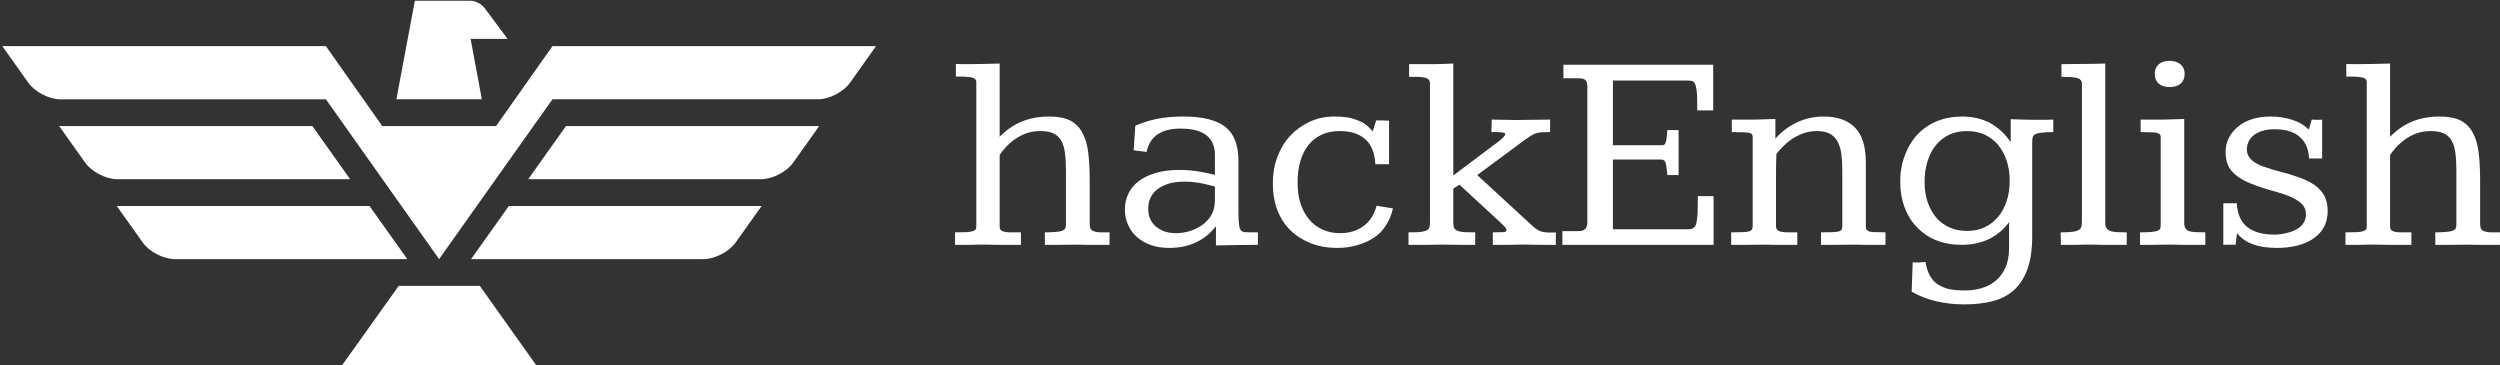 <svg data-v-423bf9ae="" xmlns="http://www.w3.org/2000/svg" viewBox="0 0 616 90" class="iconLeft"><rect x="0" y="0" width="616" height="90" fill="#333333" stroke="none"/><!----><!----><!----><g data-v-423bf9ae="" id="659c78b2-3f8f-47d4-99b1-6043ed983941" fill="white" transform="matrix(5.042,0,0,5.042,233.961,-2.496)"><path d="M5.69 11.46L5.69 8.83L5.69 8.83Q5.69 8.33 5.64 7.96L5.64 7.96L5.64 7.96Q5.59 7.59 5.45 7.35L5.45 7.35L5.45 7.35Q5.31 7.12 5.07 7.01L5.07 7.01L5.07 7.01Q4.83 6.90 4.44 6.90L4.44 6.90L4.44 6.90Q4.07 6.90 3.75 7.01L3.75 7.01L3.75 7.01Q3.43 7.13 3.18 7.31L3.18 7.31L3.18 7.31Q2.93 7.49 2.75 7.69L2.75 7.69L2.75 7.69Q2.56 7.90 2.45 8.07L2.45 8.07L2.45 11.56L2.45 11.56Q2.45 11.67 2.50 11.73L2.50 11.73L2.50 11.73Q2.55 11.79 2.67 11.82L2.67 11.82L2.67 11.82Q2.78 11.85 2.98 11.85L2.98 11.85L2.98 11.85Q3.19 11.85 3.49 11.85L3.49 11.85L3.49 12.46L3.49 12.46Q3.29 12.46 3.11 12.46L3.11 12.46L3.11 12.46Q2.93 12.46 2.73 12.46L2.73 12.46L2.73 12.46Q2.53 12.46 2.31 12.46L2.31 12.46L2.31 12.46Q2.09 12.46 1.83 12.45L1.83 12.45L1.83 12.45Q1.59 12.45 1.39 12.45L1.39 12.45L1.39 12.45Q1.18 12.46 0.99 12.46L0.99 12.46L0.99 12.46Q0.81 12.46 0.63 12.46L0.63 12.46L0.63 12.46Q0.45 12.46 0.27 12.46L0.27 12.46L0.27 11.85L0.27 11.85Q0.65 11.85 0.86 11.84L0.86 11.84L0.86 11.84Q1.07 11.82 1.17 11.78L1.17 11.78L1.17 11.78Q1.27 11.74 1.29 11.68L1.29 11.68L1.29 11.68Q1.31 11.61 1.31 11.52L1.31 11.52L1.31 4.51L1.31 4.51Q1.31 4.41 1.24 4.35L1.24 4.35L1.24 4.35Q1.17 4.29 1.04 4.27L1.04 4.27L1.04 4.27Q0.90 4.25 0.72 4.24L0.72 4.24L0.72 4.24Q0.53 4.24 0.31 4.24L0.31 4.24L0.31 3.62L0.31 3.62Q0.43 3.62 0.56 3.63L0.56 3.63L0.56 3.63Q0.70 3.63 0.88 3.63L0.88 3.63L0.88 3.63Q1.25 3.63 1.64 3.62L1.64 3.62L1.64 3.62Q2.03 3.61 2.45 3.60L2.45 3.60L2.45 3.60Q2.45 3.99 2.45 4.45L2.45 4.45L2.45 4.45Q2.45 4.91 2.45 5.38L2.45 5.38L2.45 5.38Q2.45 5.86 2.45 6.32L2.45 6.32L2.45 6.32Q2.45 6.78 2.45 7.18L2.45 7.18L2.45 7.18Q2.95 6.67 3.54 6.43L3.54 6.43L3.54 6.43Q4.14 6.19 4.87 6.19L4.87 6.19L4.87 6.19Q5.50 6.19 5.89 6.38L5.89 6.38L5.89 6.38Q6.28 6.58 6.49 6.98L6.49 6.98L6.49 6.98Q6.71 7.37 6.78 7.96L6.78 7.96L6.78 7.96Q6.85 8.54 6.85 9.33L6.85 9.33L6.85 11.44L6.85 11.44Q6.85 11.60 6.90 11.68L6.90 11.68L6.90 11.68Q6.95 11.76 7.06 11.80L7.06 11.80L7.06 11.80Q7.17 11.84 7.36 11.85L7.36 11.85L7.36 11.85Q7.54 11.85 7.82 11.85L7.82 11.85L7.82 12.46L7.82 12.46Q7.64 12.46 7.46 12.46L7.46 12.46L7.46 12.46Q7.29 12.46 7.10 12.46L7.10 12.46L7.10 12.46Q6.92 12.46 6.71 12.46L6.71 12.46L6.71 12.46Q6.50 12.46 6.25 12.45L6.25 12.45L6.25 12.45Q5.76 12.45 5.40 12.46L5.40 12.46L5.40 12.46Q5.03 12.46 4.66 12.46L4.66 12.46L4.66 11.85L4.66 11.85Q4.96 11.85 5.16 11.83L5.16 11.83L5.16 11.83Q5.36 11.82 5.48 11.78L5.48 11.78L5.48 11.78Q5.60 11.74 5.65 11.67L5.65 11.67L5.65 11.67Q5.69 11.59 5.69 11.46L5.69 11.46ZM14.12 8.37L14.12 10.93L14.12 10.93Q14.12 11.29 14.15 11.47L14.15 11.47L14.15 11.47Q14.17 11.66 14.24 11.75L14.24 11.75L14.24 11.75Q14.31 11.83 14.43 11.84L14.43 11.84L14.43 11.84Q14.56 11.85 14.77 11.85L14.77 11.85L15.07 11.85L15.07 12.46L15.07 12.46Q14.53 12.46 14.00 12.47L14.00 12.47L14.00 12.47Q13.47 12.48 13.02 12.49L13.02 12.49L13.02 11.55L13.02 11.55Q12.61 12.08 12.04 12.34L12.04 12.34L12.04 12.34Q11.48 12.61 10.73 12.61L10.73 12.61L10.73 12.61Q10.23 12.61 9.84 12.47L9.84 12.47L9.84 12.47Q9.44 12.33 9.16 12.08L9.16 12.08L9.16 12.08Q8.88 11.83 8.73 11.49L8.73 11.49L8.73 11.49Q8.57 11.15 8.57 10.74L8.57 10.74L8.57 10.74Q8.57 10.30 8.75 9.94L8.75 9.94L8.75 9.94Q8.93 9.58 9.27 9.33L9.27 9.33L9.27 9.33Q9.61 9.08 10.10 8.94L10.10 8.94L10.10 8.94Q10.59 8.80 11.22 8.80L11.22 8.80L11.22 8.80Q11.65 8.80 12.09 8.86L12.09 8.86L12.09 8.86Q12.52 8.93 12.97 9.04L12.97 9.04L12.97 8.06L12.97 8.06Q12.97 7.44 12.56 7.11L12.56 7.11L12.56 7.11Q12.15 6.78 11.29 6.78L11.29 6.78L11.29 6.78Q10.58 6.78 10.17 7.06L10.17 7.06L10.17 7.06Q9.76 7.33 9.63 7.92L9.63 7.92L9.00 7.84L9.08 6.64L9.08 6.64Q9.52 6.44 10.11 6.31L10.11 6.31L10.11 6.31Q10.69 6.19 11.42 6.19L11.42 6.19L11.42 6.19Q12.15 6.19 12.66 6.32L12.66 6.32L12.66 6.32Q13.17 6.45 13.50 6.71L13.50 6.71L13.50 6.71Q13.82 6.98 13.97 7.39L13.97 7.39L13.97 7.39Q14.12 7.81 14.12 8.37L14.12 8.37ZM11.48 9.37L11.48 9.37L11.48 9.37Q11.07 9.37 10.74 9.46L10.74 9.46L10.74 9.46Q10.41 9.56 10.18 9.73L10.18 9.73L10.18 9.73Q9.95 9.90 9.83 10.14L9.83 10.14L9.83 10.14Q9.71 10.39 9.71 10.71L9.71 10.71L9.71 10.71Q9.71 10.99 9.81 11.20L9.81 11.20L9.81 11.20Q9.91 11.42 10.09 11.57L10.09 11.57L10.09 11.57Q10.27 11.72 10.52 11.81L10.52 11.81L10.52 11.81Q10.77 11.89 11.07 11.89L11.07 11.89L11.07 11.89Q11.40 11.89 11.74 11.79L11.74 11.79L11.74 11.79Q12.08 11.68 12.35 11.49L12.35 11.49L12.35 11.49Q12.63 11.29 12.80 11.00L12.80 11.00L12.80 11.00Q12.97 10.70 12.97 10.28L12.97 10.28L12.97 9.61L12.97 9.61Q12.56 9.50 12.20 9.43L12.20 9.43L12.20 9.43Q11.83 9.37 11.48 9.37ZM21.48 6.39L21.48 8.52L20.81 8.52L20.81 8.52Q20.77 7.70 20.32 7.30L20.32 7.30L20.32 7.30Q19.87 6.90 19.07 6.90L19.07 6.90L19.07 6.90Q18.58 6.90 18.20 7.07L18.20 7.07L18.20 7.07Q17.81 7.25 17.55 7.57L17.55 7.57L17.55 7.57Q17.29 7.89 17.15 8.35L17.15 8.35L17.15 8.35Q17.01 8.82 17.01 9.40L17.01 9.40L17.01 9.40Q17.01 9.99 17.15 10.43L17.15 10.43L17.15 10.43Q17.29 10.87 17.56 11.20L17.56 11.20L17.56 11.20Q17.83 11.53 18.22 11.71L18.22 11.71L18.22 11.71Q18.60 11.89 19.08 11.89L19.08 11.89L19.08 11.89Q19.76 11.89 20.22 11.55L20.22 11.55L20.22 11.55Q20.69 11.22 20.87 10.55L20.87 10.55L21.67 10.68L21.67 10.68Q21.56 11.16 21.32 11.52L21.32 11.52L21.32 11.52Q21.09 11.89 20.74 12.11L20.74 12.11L20.74 12.11Q20.39 12.34 19.94 12.47L19.94 12.47L19.94 12.47Q19.49 12.61 18.95 12.61L18.95 12.61L18.95 12.61Q18.23 12.61 17.65 12.38L17.65 12.38L17.65 12.38Q17.07 12.15 16.66 11.75L16.66 11.75L16.66 11.75Q16.25 11.35 16.02 10.76L16.02 10.76L16.02 10.76Q15.80 10.17 15.80 9.45L15.80 9.45L15.80 9.45Q15.80 8.76 16.02 8.17L16.02 8.17L16.02 8.17Q16.24 7.58 16.64 7.14L16.64 7.14L16.64 7.14Q17.04 6.71 17.59 6.45L17.59 6.45L17.59 6.45Q18.14 6.19 18.81 6.19L18.81 6.19L18.81 6.19Q19.08 6.19 19.35 6.22L19.35 6.22L19.35 6.22Q19.61 6.25 19.85 6.34L19.85 6.34L19.85 6.34Q20.10 6.42 20.31 6.56L20.31 6.56L20.31 6.56Q20.51 6.71 20.68 6.92L20.68 6.92L20.85 6.38L20.85 6.38Q20.88 6.38 20.97 6.38L20.97 6.38L20.97 6.38Q21.06 6.38 21.16 6.38L21.16 6.38L21.16 6.38Q21.27 6.38 21.36 6.39L21.36 6.39L21.36 6.39Q21.45 6.39 21.48 6.39L21.48 6.39ZM22.43 12.46L22.43 11.85L22.43 11.85Q22.72 11.85 22.92 11.84L22.92 11.84L22.92 11.84Q23.12 11.83 23.25 11.78L23.25 11.78L23.25 11.78Q23.37 11.74 23.43 11.65L23.43 11.65L23.43 11.65Q23.48 11.55 23.48 11.39L23.48 11.39L23.48 4.58L23.48 4.58Q23.48 4.45 23.42 4.39L23.42 4.39L23.42 4.39Q23.36 4.32 23.23 4.29L23.23 4.29L23.23 4.29Q23.11 4.26 22.91 4.25L22.91 4.25L22.91 4.25Q22.72 4.25 22.46 4.25L22.46 4.25L22.46 3.63L22.46 3.63Q22.83 3.63 23.12 3.63L23.12 3.63L23.12 3.63Q23.41 3.63 23.66 3.63L23.66 3.63L23.66 3.63Q23.91 3.62 24.14 3.62L24.14 3.62L24.14 3.62Q24.37 3.61 24.62 3.60L24.62 3.60L24.62 9.07L26.47 7.68L26.47 7.68Q27.16 7.19 27.16 7.05L27.16 7.05L27.16 7.05Q27.16 7.01 27.10 6.99L27.10 6.99L27.10 6.99Q27.05 6.97 26.96 6.96L26.96 6.96L26.96 6.96Q26.87 6.95 26.74 6.95L26.74 6.95L26.74 6.95Q26.61 6.95 26.48 6.95L26.48 6.95L26.50 6.34L26.50 6.34Q26.85 6.35 27.13 6.35L27.13 6.35L27.13 6.35Q27.41 6.36 27.64 6.36L27.64 6.36L27.64 6.36Q28.02 6.36 28.42 6.35L28.42 6.35L28.42 6.35Q28.82 6.35 29.35 6.34L29.35 6.34L29.35 6.95L29.35 6.95Q29.07 6.95 28.91 6.96L28.91 6.96L28.91 6.96Q28.75 6.97 28.60 7.03L28.60 7.03L28.60 7.03Q28.46 7.09 28.26 7.23L28.26 7.23L28.26 7.23Q28.06 7.36 27.71 7.63L27.71 7.63L25.79 9.05L28.45 11.50L28.45 11.50Q28.70 11.73 28.89 11.80L28.89 11.80L28.89 11.80Q29.09 11.86 29.31 11.86L29.31 11.86L29.31 11.86Q29.39 11.86 29.46 11.86L29.46 11.86L29.46 11.86Q29.54 11.85 29.63 11.85L29.63 11.85L29.63 12.46L29.63 12.46Q29.30 12.46 28.97 12.46L28.97 12.46L28.97 12.46Q28.64 12.45 28.26 12.45L28.26 12.45L28.26 12.45Q28.01 12.45 27.79 12.45L27.79 12.45L27.79 12.45Q27.58 12.46 27.37 12.46L27.37 12.46L27.37 12.46Q27.17 12.46 26.96 12.46L26.96 12.46L26.96 12.46Q26.76 12.46 26.55 12.46L26.55 12.46L26.55 11.85L26.55 11.85Q26.91 11.85 27.07 11.84L27.07 11.84L27.07 11.84Q27.22 11.83 27.22 11.74L27.22 11.74L27.22 11.74Q27.22 11.67 27.12 11.56L27.12 11.56L27.12 11.56Q27.02 11.46 26.86 11.31L26.86 11.31L24.92 9.52L24.62 9.71L24.62 11.40L24.62 11.40Q24.62 11.54 24.66 11.63L24.66 11.63L24.66 11.63Q24.70 11.72 24.81 11.77L24.81 11.77L24.81 11.77Q24.93 11.82 25.14 11.84L25.14 11.84L25.14 11.84Q25.35 11.85 25.69 11.85L25.69 11.85L25.69 12.46L25.69 12.46Q25.33 12.46 24.97 12.46L24.97 12.46L24.97 12.46Q24.60 12.46 24.13 12.45L24.13 12.45L24.13 12.45Q24.10 12.45 23.89 12.45L23.89 12.45L23.89 12.45Q23.68 12.46 23.41 12.46L23.41 12.46L23.41 12.46Q23.15 12.46 22.87 12.46L22.87 12.46L22.87 12.46Q22.59 12.46 22.43 12.46L22.43 12.46ZM30.00 3.66L37.32 3.66L37.32 5.89L36.54 5.89L36.54 5.56L36.54 5.56Q36.54 5.13 36.51 4.90L36.51 4.90L36.51 4.90Q36.48 4.68 36.42 4.57L36.42 4.57L36.42 4.57Q36.36 4.46 36.27 4.45L36.27 4.45L36.27 4.45Q36.18 4.43 36.05 4.43L36.05 4.43L32.42 4.43L32.42 7.59L34.78 7.59L34.78 7.59Q34.85 7.59 34.90 7.58L34.90 7.58L34.90 7.58Q34.95 7.57 34.98 7.50L34.98 7.50L34.98 7.50Q35.01 7.44 35.04 7.29L35.04 7.29L35.04 7.29Q35.06 7.14 35.08 6.85L35.08 6.85L35.63 6.85L35.63 9.05L35.08 9.05L35.08 9.05Q35.06 8.77 35.03 8.62L35.03 8.62L35.03 8.62Q35.01 8.46 34.97 8.39L34.97 8.39L34.97 8.39Q34.92 8.32 34.87 8.31L34.87 8.31L34.87 8.31Q34.82 8.29 34.74 8.29L34.74 8.29L32.42 8.29L32.42 11.70L36.11 11.70L36.11 11.70Q36.27 11.70 36.36 11.63L36.36 11.63L36.36 11.63Q36.46 11.57 36.50 11.39L36.50 11.39L36.50 11.39Q36.54 11.21 36.56 10.90L36.56 10.90L36.56 10.90Q36.57 10.58 36.57 10.08L36.57 10.08L37.34 10.08L37.34 12.46L29.95 12.46L29.95 11.79L30.73 11.79L30.73 11.79Q30.90 11.79 30.99 11.74L30.99 11.74L30.99 11.74Q31.08 11.69 31.12 11.61L31.12 11.61L31.12 11.61Q31.16 11.53 31.17 11.43L31.17 11.43L31.17 11.43Q31.17 11.33 31.17 11.22L31.17 11.22L31.17 4.97L31.17 4.97Q31.17 4.81 31.17 4.69L31.17 4.69L31.17 4.69Q31.17 4.57 31.13 4.48L31.13 4.48L31.13 4.48Q31.09 4.40 31.00 4.36L31.00 4.36L31.00 4.36Q30.91 4.32 30.73 4.32L30.73 4.32L30.00 4.32L30.00 3.66ZM38.20 12.46L38.20 11.85L38.20 11.85Q38.58 11.85 38.79 11.84L38.79 11.84L38.79 11.84Q39.01 11.83 39.11 11.79L39.11 11.79L39.11 11.79Q39.21 11.74 39.23 11.68L39.23 11.68L39.23 11.68Q39.25 11.61 39.25 11.50L39.25 11.50L39.25 7.18L39.25 7.18Q39.25 7.10 39.21 7.05L39.21 7.05L39.21 7.05Q39.16 7 39.05 6.98L39.05 6.98L39.05 6.98Q38.94 6.96 38.74 6.96L38.74 6.96L38.74 6.96Q38.55 6.95 38.23 6.95L38.23 6.95L38.23 6.34L38.23 6.34Q38.84 6.34 39.35 6.34L39.35 6.34L39.35 6.34Q39.87 6.33 40.36 6.31L40.36 6.31L40.36 7.27L40.36 7.27Q40.82 6.75 41.43 6.47L41.43 6.47L41.43 6.47Q42.03 6.19 42.72 6.19L42.72 6.19L42.72 6.19Q43.72 6.19 44.25 6.73L44.25 6.73L44.25 6.73Q44.78 7.27 44.78 8.43L44.78 8.43L44.78 11.57L44.78 11.57Q44.78 11.68 44.83 11.74L44.83 11.74L44.83 11.74Q44.88 11.79 44.99 11.82L44.99 11.82L44.99 11.82Q45.10 11.84 45.29 11.84L45.29 11.84L45.29 11.84Q45.47 11.85 45.74 11.85L45.74 11.85L45.74 12.46L45.74 12.46Q45.58 12.46 45.41 12.46L45.41 12.46L45.41 12.46Q45.25 12.46 45.08 12.46L45.08 12.46L45.08 12.46Q44.91 12.46 44.71 12.46L44.71 12.46L44.71 12.46Q44.52 12.46 44.28 12.45L44.28 12.45L44.28 12.45Q43.78 12.45 43.38 12.46L43.38 12.46L43.38 12.46Q42.98 12.46 42.59 12.46L42.59 12.46L42.59 11.85L42.59 11.85Q42.98 11.85 43.19 11.84L43.19 11.84L43.19 11.84Q43.40 11.83 43.50 11.79L43.50 11.79L43.50 11.79Q43.59 11.75 43.61 11.69L43.61 11.69L43.61 11.69Q43.63 11.63 43.63 11.54L43.63 11.54L43.63 8.83L43.63 8.83Q43.63 8.37 43.58 7.99L43.58 7.99L43.58 7.99Q43.52 7.62 43.38 7.38L43.38 7.38L43.38 7.38Q43.24 7.14 43.00 7.02L43.00 7.02L43.00 7.02Q42.76 6.90 42.38 6.90L42.38 6.90L42.38 6.90Q42.01 6.90 41.70 7.02L41.70 7.02L41.70 7.02Q41.39 7.14 41.15 7.30L41.15 7.30L41.15 7.30Q40.91 7.47 40.73 7.66L40.73 7.66L40.73 7.66Q40.54 7.85 40.41 8.01L40.41 8.01L40.41 8.01Q40.39 8.52 40.39 9.05L40.39 9.05L40.39 11.53L40.39 11.53Q40.39 11.66 40.45 11.72L40.45 11.72L40.45 11.72Q40.51 11.79 40.64 11.82L40.64 11.82L40.64 11.82Q40.76 11.85 40.96 11.85L40.96 11.85L40.96 11.85Q41.15 11.85 41.43 11.85L41.43 11.85L41.43 12.46L41.43 12.46Q41.25 12.46 41.08 12.46L41.08 12.46L41.08 12.46Q40.91 12.46 40.73 12.46L40.73 12.46L40.73 12.46Q40.55 12.46 40.34 12.46L40.34 12.46L40.34 12.46Q40.13 12.46 39.89 12.45L39.89 12.45L39.89 12.45Q39.38 12.45 38.98 12.46L38.98 12.46L38.98 12.46Q38.58 12.46 38.20 12.46L38.20 12.46ZM49.72 6.90L49.72 6.90L49.72 6.90Q49.25 6.90 48.87 7.07L48.87 7.07L48.87 7.07Q48.49 7.25 48.22 7.57L48.22 7.57L48.22 7.57Q47.95 7.89 47.80 8.36L47.80 8.36L47.80 8.36Q47.65 8.83 47.65 9.38L47.65 9.38L47.65 9.38Q47.65 9.93 47.80 10.37L47.80 10.37L47.80 10.37Q47.95 10.81 48.22 11.13L48.22 11.13L48.22 11.13Q48.49 11.44 48.87 11.61L48.87 11.61L48.87 11.61Q49.25 11.78 49.73 11.78L49.73 11.78L49.73 11.78Q50.20 11.78 50.59 11.60L50.59 11.60L50.59 11.60Q50.97 11.42 51.24 11.10L51.24 11.10L51.24 11.10Q51.51 10.78 51.66 10.33L51.66 10.33L51.66 10.33Q51.81 9.88 51.81 9.32L51.81 9.32L51.81 9.32Q51.81 8.79 51.66 8.34L51.66 8.34L51.66 8.34Q51.51 7.90 51.24 7.57L51.24 7.57L51.24 7.57Q50.96 7.25 50.58 7.07L50.58 7.07L50.58 7.07Q50.19 6.90 49.72 6.90ZM51.86 7.44L51.86 6.32L51.86 6.32Q52.17 6.33 52.47 6.34L52.47 6.34L52.47 6.34Q52.77 6.35 53.07 6.35L53.07 6.35L53.07 6.35Q53.34 6.35 53.54 6.35L53.54 6.35L53.54 6.35Q53.74 6.34 53.94 6.34L53.94 6.34L53.94 6.95L53.94 6.95Q53.57 6.95 53.36 6.98L53.36 6.98L53.36 6.98Q53.15 7 53.05 7.06L53.05 7.06L53.05 7.06Q52.95 7.12 52.93 7.22L52.93 7.22L52.93 7.22Q52.91 7.31 52.91 7.47L52.91 7.47L52.91 12.04L52.91 12.04Q52.91 13.00 52.68 13.64L52.68 13.64L52.68 13.64Q52.45 14.28 52.02 14.67L52.02 14.67L52.02 14.67Q51.60 15.05 50.99 15.21L50.99 15.21L50.99 15.21Q50.37 15.37 49.60 15.37L49.60 15.37L49.60 15.37Q48.88 15.37 48.23 15.22L48.23 15.22L48.23 15.22Q47.58 15.07 47.02 14.75L47.02 14.75L47.07 13.31L47.07 13.31Q47.09 13.32 47.19 13.32L47.19 13.32L47.19 13.32Q47.26 13.32 47.35 13.32L47.35 13.32L47.35 13.32Q47.44 13.32 47.52 13.31L47.52 13.31L47.52 13.31Q47.61 13.31 47.70 13.30L47.70 13.30L47.70 13.30Q47.76 13.71 47.92 13.98L47.92 13.98L47.92 13.98Q48.07 14.25 48.31 14.40L48.31 14.40L48.31 14.40Q48.56 14.56 48.88 14.63L48.88 14.63L48.88 14.63Q49.21 14.69 49.61 14.69L49.61 14.69L49.61 14.69Q50.04 14.69 50.43 14.58L50.43 14.58L50.43 14.58Q50.83 14.46 51.12 14.22L51.12 14.22L51.12 14.22Q51.42 13.97 51.60 13.58L51.60 13.58L51.60 13.58Q51.78 13.18 51.78 12.61L51.78 12.61L51.78 11.35L51.78 11.35Q51.39 11.89 50.79 12.18L50.79 12.18L50.79 12.18Q50.20 12.46 49.46 12.46L49.46 12.46L49.46 12.46Q48.78 12.46 48.23 12.24L48.23 12.24L48.23 12.24Q47.68 12.02 47.29 11.61L47.29 11.61L47.29 11.61Q46.89 11.21 46.68 10.64L46.68 10.64L46.68 10.64Q46.46 10.07 46.46 9.37L46.46 9.37L46.46 9.37Q46.46 8.67 46.69 8.08L46.69 8.08L46.69 8.08Q46.91 7.49 47.30 7.07L47.30 7.07L47.30 7.07Q47.70 6.65 48.25 6.42L48.25 6.42L48.25 6.42Q48.81 6.19 49.48 6.19L49.48 6.19L49.48 6.19Q50.24 6.19 50.84 6.50L50.84 6.50L50.84 6.50Q51.43 6.82 51.86 7.44L51.86 7.44ZM56.48 3.60L56.48 11.38L56.48 11.38Q56.48 11.55 56.54 11.64L56.54 11.64L56.54 11.64Q56.61 11.74 56.74 11.79L56.74 11.79L56.74 11.79Q56.88 11.83 57.07 11.84L57.07 11.84L57.07 11.84Q57.26 11.85 57.53 11.85L57.53 11.85L57.53 12.46L57.53 12.46Q57.34 12.46 57.16 12.46L57.16 12.46L57.16 12.46Q56.97 12.46 56.78 12.46L56.78 12.46L56.78 12.46Q56.58 12.46 56.37 12.46L56.37 12.46L56.37 12.46Q56.16 12.46 55.90 12.45L55.90 12.45L55.90 12.45Q55.66 12.45 55.45 12.45L55.45 12.45L55.45 12.45Q55.23 12.46 55.04 12.46L55.04 12.46L55.04 12.46Q54.85 12.46 54.67 12.46L54.67 12.46L54.67 12.46Q54.50 12.46 54.31 12.46L54.31 12.46L54.31 12.46Q54.31 12.41 54.31 12.33L54.31 12.33L54.31 12.33Q54.31 12.24 54.31 12.16L54.31 12.16L54.31 12.16Q54.30 12.07 54.30 11.99L54.30 11.99L54.30 11.99Q54.30 11.91 54.30 11.85L54.30 11.85L54.30 11.85Q54.69 11.85 54.90 11.82L54.90 11.82L54.90 11.82Q55.11 11.79 55.21 11.72L55.21 11.72L55.21 11.72Q55.30 11.65 55.32 11.55L55.32 11.55L55.32 11.55Q55.34 11.44 55.34 11.30L55.34 11.30L55.34 4.59L55.34 4.59Q55.34 4.46 55.27 4.40L55.27 4.40L55.27 4.40Q55.21 4.33 55.08 4.30L55.08 4.30L55.08 4.30Q54.95 4.27 54.76 4.26L54.76 4.26L54.76 4.26Q54.58 4.25 54.34 4.25L54.34 4.25L54.34 3.63L54.34 3.63Q54.88 3.63 55.38 3.62L55.38 3.62L55.38 3.62Q55.89 3.62 56.48 3.60L56.48 3.60ZM59.62 3.47L59.62 3.47L59.62 3.47Q59.96 3.47 60.16 3.64L60.16 3.64L60.16 3.64Q60.36 3.81 60.36 4.10L60.36 4.10L60.36 4.10Q60.36 4.40 60.17 4.58L60.17 4.58L60.17 4.58Q59.97 4.75 59.62 4.75L59.62 4.75L59.62 4.75Q59.28 4.75 59.09 4.58L59.09 4.58L59.09 4.58Q58.90 4.41 58.90 4.10L58.90 4.10L58.90 4.10Q58.90 3.81 59.09 3.64L59.09 3.64L59.09 3.64Q59.28 3.47 59.62 3.47ZM60.34 6.31L60.34 11.40L60.34 11.40Q60.34 11.56 60.40 11.65L60.40 11.65L60.40 11.65Q60.45 11.74 60.57 11.79L60.57 11.79L60.57 11.79Q60.70 11.83 60.89 11.84L60.89 11.84L60.89 11.84Q61.09 11.85 61.37 11.85L61.37 11.85L61.37 12.46L61.37 12.46Q61.19 12.46 60.89 12.46L60.89 12.46L60.89 12.46Q60.59 12.46 60.29 12.46L60.29 12.46L60.29 12.46Q59.99 12.46 59.75 12.45L59.75 12.45L59.75 12.45Q59.52 12.45 59.48 12.45L59.48 12.45L59.48 12.45Q59.09 12.45 58.79 12.46L58.79 12.46L58.79 12.46Q58.50 12.46 58.18 12.46L58.18 12.46L58.18 11.85L58.18 11.85Q58.55 11.85 58.75 11.83L58.75 11.83L58.75 11.83Q58.96 11.81 59.06 11.76L59.06 11.76L59.06 11.76Q59.16 11.72 59.18 11.63L59.18 11.63L59.18 11.63Q59.19 11.55 59.19 11.41L59.19 11.41L59.19 7.20L59.19 7.20Q59.19 7.10 59.14 7.05L59.14 7.05L59.14 7.05Q59.09 7.01 58.97 6.98L58.97 6.98L58.97 6.98Q58.86 6.96 58.67 6.96L58.67 6.96L58.67 6.96Q58.48 6.95 58.21 6.95L58.21 6.95L58.21 6.34L58.21 6.34Q58.80 6.34 59.31 6.34L59.31 6.34L59.31 6.34Q59.82 6.33 60.34 6.31L60.34 6.31ZM67.08 6.34L67.08 8.24L66.44 8.24L66.44 8.24Q66.41 7.55 65.98 7.18L65.98 7.18L65.98 7.18Q65.56 6.81 64.75 6.81L64.75 6.81L64.75 6.81Q64.41 6.81 64.16 6.89L64.16 6.89L64.16 6.89Q63.90 6.97 63.73 7.11L63.73 7.11L63.73 7.11Q63.56 7.25 63.48 7.43L63.48 7.43L63.48 7.43Q63.40 7.61 63.40 7.80L63.40 7.80L63.40 7.80Q63.40 8.01 63.51 8.17L63.51 8.17L63.51 8.17Q63.62 8.33 63.83 8.46L63.83 8.46L63.83 8.46Q64.03 8.58 64.32 8.67L64.32 8.67L64.32 8.67Q64.60 8.77 64.94 8.86L64.94 8.86L64.94 8.86Q65.50 9.00 65.94 9.16L65.94 9.16L65.94 9.16Q66.39 9.32 66.70 9.53L66.70 9.53L66.70 9.53Q67.01 9.75 67.18 10.05L67.18 10.05L67.18 10.05Q67.35 10.36 67.35 10.80L67.35 10.80L67.35 10.80Q67.35 11.24 67.18 11.57L67.18 11.57L67.18 11.57Q67.00 11.91 66.67 12.14L66.67 12.14L66.67 12.14Q66.35 12.37 65.89 12.49L65.89 12.49L65.89 12.49Q65.43 12.61 64.87 12.61L64.87 12.61L64.87 12.61Q64.16 12.61 63.69 12.43L63.69 12.43L63.69 12.43Q63.22 12.26 62.92 11.89L62.92 11.89L62.85 12.46L62.85 12.46Q62.69 12.46 62.55 12.45L62.55 12.45L62.55 12.45Q62.41 12.45 62.25 12.46L62.25 12.46L62.25 10.43L62.91 10.43L62.91 10.43Q62.95 11.22 63.42 11.59L63.42 11.59L63.42 11.59Q63.90 11.96 64.72 11.96L64.72 11.96L64.72 11.96Q65.06 11.96 65.35 11.88L65.35 11.88L65.35 11.88Q65.65 11.81 65.85 11.69L65.85 11.69L65.85 11.69Q66.06 11.57 66.17 11.39L66.17 11.39L66.17 11.39Q66.29 11.21 66.29 10.96L66.29 10.96L66.29 10.96Q66.29 10.70 66.13 10.51L66.13 10.51L66.13 10.51Q65.97 10.33 65.70 10.19L65.70 10.19L65.70 10.19Q65.43 10.05 65.07 9.94L65.07 9.94L65.07 9.94Q64.71 9.84 64.31 9.72L64.31 9.72L64.31 9.72Q63.83 9.57 63.46 9.41L63.46 9.41L63.46 9.41Q63.10 9.25 62.85 9.04L62.85 9.04L62.85 9.04Q62.60 8.84 62.48 8.57L62.48 8.57L62.48 8.57Q62.36 8.29 62.36 7.92L62.36 7.92L62.36 7.92Q62.36 7.57 62.51 7.25L62.51 7.25L62.51 7.25Q62.67 6.94 62.95 6.70L62.95 6.70L62.95 6.70Q63.24 6.45 63.65 6.32L63.65 6.32L63.65 6.32Q64.05 6.19 64.56 6.19L64.56 6.19L64.56 6.19Q65.12 6.19 65.62 6.35L65.62 6.35L65.62 6.35Q66.12 6.51 66.42 6.83L66.42 6.83L66.42 6.83Q66.42 6.82 66.45 6.75L66.45 6.75L66.45 6.75Q66.47 6.68 66.50 6.59L66.50 6.59L66.50 6.59Q66.53 6.49 66.57 6.34L66.57 6.34L66.57 6.34Q66.69 6.35 66.80 6.35L66.80 6.35L66.80 6.35Q66.90 6.35 66.98 6.35L66.98 6.35L66.98 6.35Q67.05 6.34 67.08 6.34L67.08 6.34ZM73.64 11.46L73.64 8.83L73.64 8.83Q73.64 8.33 73.59 7.96L73.59 7.96L73.59 7.96Q73.54 7.59 73.40 7.35L73.40 7.35L73.40 7.35Q73.26 7.12 73.02 7.01L73.02 7.01L73.02 7.01Q72.78 6.90 72.39 6.90L72.39 6.90L72.39 6.90Q72.02 6.90 71.70 7.01L71.70 7.01L71.70 7.01Q71.38 7.13 71.13 7.31L71.13 7.31L71.13 7.31Q70.88 7.49 70.70 7.69L70.70 7.69L70.70 7.69Q70.51 7.90 70.40 8.07L70.40 8.07L70.40 11.56L70.40 11.56Q70.40 11.67 70.45 11.73L70.45 11.73L70.45 11.73Q70.50 11.79 70.62 11.82L70.62 11.82L70.62 11.82Q70.73 11.85 70.93 11.85L70.93 11.85L70.93 11.85Q71.13 11.85 71.44 11.85L71.44 11.85L71.44 12.46L71.44 12.46Q71.24 12.46 71.06 12.46L71.06 12.46L71.06 12.46Q70.88 12.46 70.68 12.46L70.68 12.46L70.68 12.46Q70.48 12.46 70.26 12.46L70.26 12.46L70.26 12.46Q70.04 12.46 69.78 12.45L69.78 12.45L69.78 12.45Q69.54 12.45 69.34 12.45L69.34 12.45L69.34 12.45Q69.13 12.46 68.94 12.46L68.94 12.46L68.94 12.46Q68.76 12.46 68.58 12.46L68.58 12.46L68.58 12.46Q68.40 12.46 68.22 12.46L68.22 12.46L68.22 11.85L68.22 11.85Q68.60 11.85 68.81 11.84L68.81 11.84L68.81 11.84Q69.02 11.82 69.12 11.78L69.12 11.78L69.12 11.78Q69.22 11.74 69.24 11.68L69.24 11.68L69.24 11.68Q69.26 11.61 69.26 11.52L69.26 11.52L69.26 4.51L69.26 4.51Q69.26 4.41 69.19 4.35L69.19 4.35L69.19 4.35Q69.12 4.29 68.98 4.27L68.98 4.27L68.98 4.27Q68.85 4.25 68.67 4.24L68.67 4.24L68.67 4.24Q68.48 4.24 68.26 4.24L68.26 4.24L68.26 3.62L68.26 3.62Q68.38 3.62 68.51 3.63L68.51 3.63L68.51 3.63Q68.65 3.63 68.82 3.63L68.82 3.63L68.82 3.63Q69.20 3.63 69.59 3.62L69.59 3.62L69.59 3.62Q69.98 3.61 70.40 3.60L70.40 3.60L70.40 3.60Q70.40 3.99 70.40 4.45L70.40 4.45L70.40 4.45Q70.40 4.91 70.40 5.38L70.40 5.38L70.40 5.38Q70.40 5.86 70.40 6.32L70.40 6.32L70.40 6.32Q70.40 6.78 70.40 7.18L70.40 7.18L70.40 7.18Q70.90 6.67 71.49 6.43L71.49 6.43L71.49 6.43Q72.09 6.19 72.82 6.19L72.82 6.19L72.82 6.19Q73.45 6.19 73.84 6.38L73.84 6.38L73.84 6.38Q74.23 6.58 74.44 6.98L74.44 6.98L74.44 6.98Q74.66 7.37 74.73 7.96L74.73 7.96L74.73 7.96Q74.80 8.54 74.80 9.33L74.80 9.33L74.80 11.44L74.80 11.44Q74.80 11.60 74.85 11.68L74.85 11.68L74.85 11.68Q74.89 11.76 75.01 11.80L75.01 11.80L75.01 11.80Q75.12 11.84 75.30 11.85L75.30 11.85L75.30 11.85Q75.49 11.85 75.77 11.85L75.77 11.85L75.77 12.46L75.77 12.46Q75.58 12.46 75.41 12.46L75.41 12.46L75.41 12.46Q75.24 12.46 75.05 12.46L75.05 12.46L75.05 12.46Q74.87 12.46 74.66 12.46L74.66 12.46L74.66 12.46Q74.45 12.46 74.20 12.45L74.20 12.45L74.20 12.45Q73.71 12.45 73.35 12.46L73.35 12.46L73.35 12.46Q72.98 12.46 72.61 12.46L72.61 12.46L72.61 11.85L72.61 11.85Q72.91 11.85 73.11 11.83L73.11 11.83L73.11 11.83Q73.31 11.82 73.43 11.78L73.43 11.78L73.43 11.78Q73.55 11.74 73.60 11.67L73.60 11.67L73.60 11.67Q73.64 11.59 73.64 11.46L73.64 11.46Z"></path></g><!----><g data-v-423bf9ae="" id="bf892e4c-bbee-4443-9b2c-d476d3be2bfd" transform="matrix(2.163,0,0,2.163,0.063,-62.973)" stroke="none" fill="white"><path d="M80.125 58.631c1.27 0 2.896-.839 3.633-1.874l2.973-4.179H57.938l-4.305 6.053h26.492zM86.686 49.528c1.27 0 2.896-.839 3.633-1.875l2.972-4.179H64.444l-4.305 6.054h26.547zM13.27 52.578l2.973 4.179c.735 1.035 2.363 1.874 3.632 1.874h26.492l-4.305-6.053H13.27zM6.71 43.475l2.972 4.179c.735 1.036 2.363 1.875 3.632 1.875H39.86l-4.305-6.054H6.71z"></path><path d="M56.482 43.475H43.518l-6.421-9.103H.237l2.97 4.179c.737 1.036 2.363 1.875 3.635 1.875h30.254L49.99 58.631l12.914-18.206h30.255c1.271 0 2.897-.839 3.635-1.875l2.97-4.179H62.903l-6.421 9.104z"></path><path d="M57.79 33.538l-2.638-3.536c-.33-.443-1.045-.802-1.598-.802H47.23l-2.104 11.225h9.734l-1.282-6.887h4.212zM45.389 61.681L38.885 70.8h22.227l-6.483-9.119z"></path></g><!----></svg>